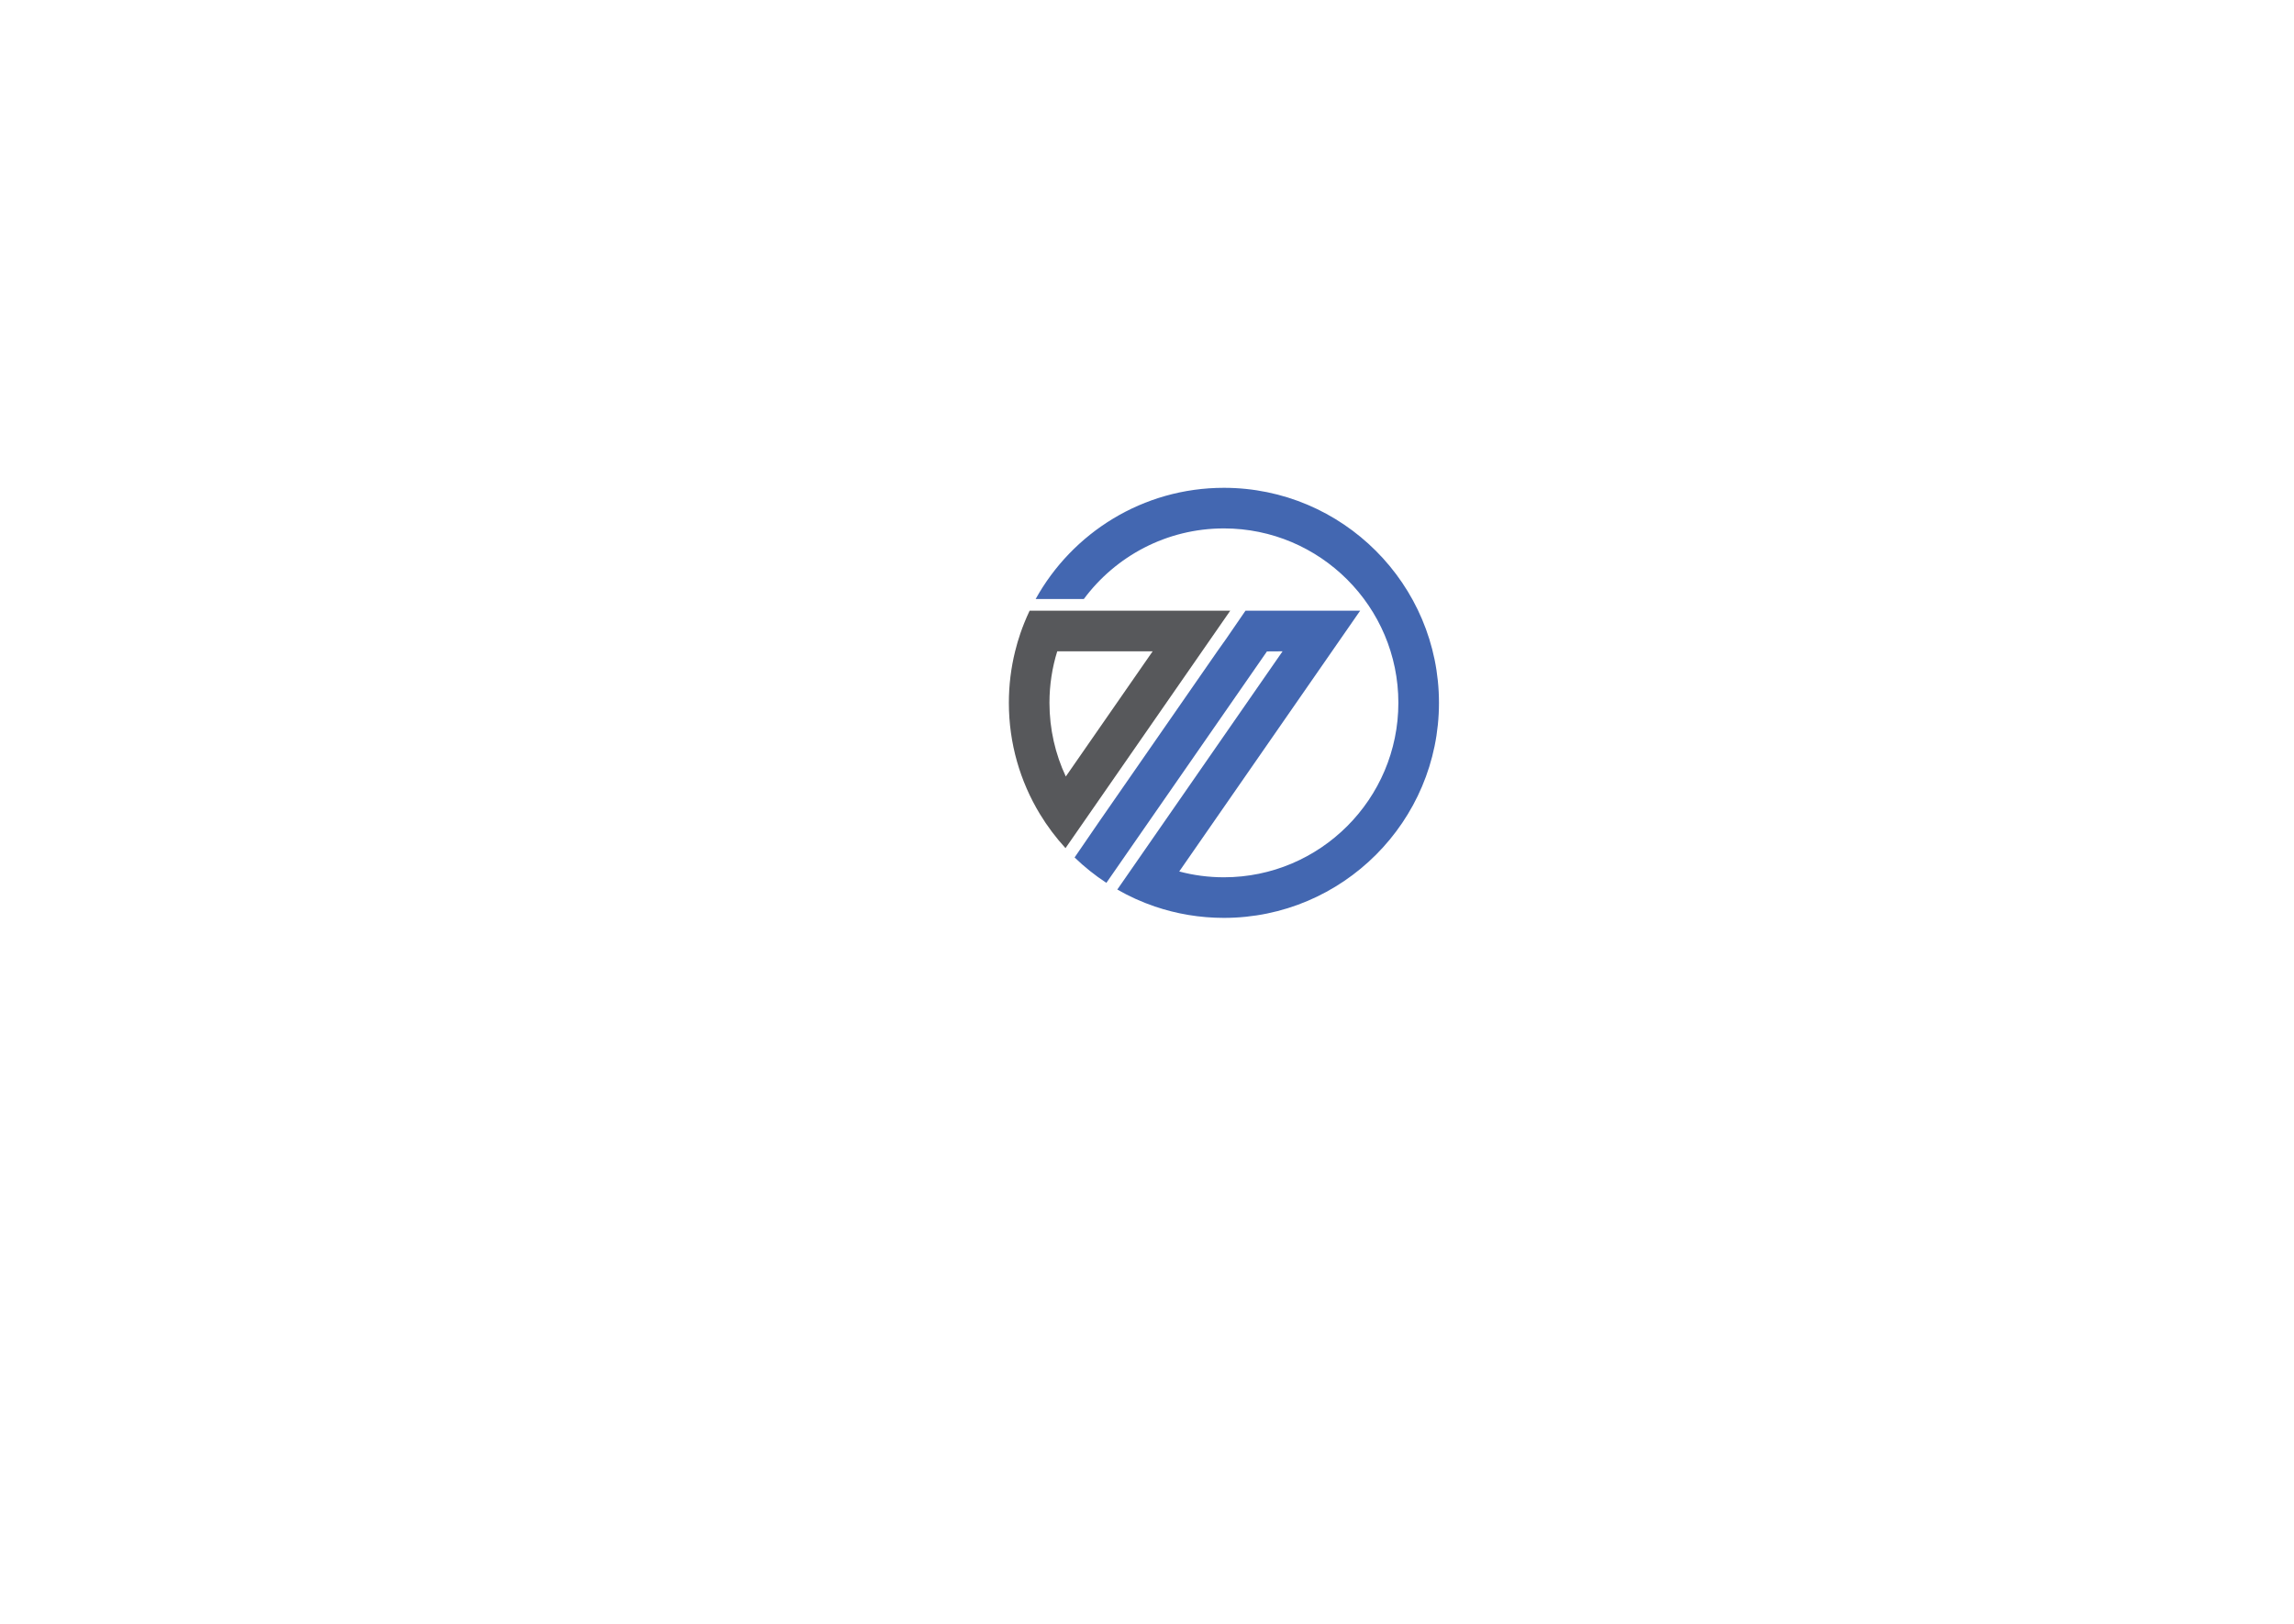 <?xml version="1.0" encoding="UTF-8" standalone="no"?>
<!DOCTYPE svg PUBLIC "-//W3C//DTD SVG 1.1//EN" "http://www.w3.org/Graphics/SVG/1.1/DTD/svg11.dtd">
<svg width="100%" height="100%" viewBox="0 0 842 596" version="1.1" xmlns="http://www.w3.org/2000/svg" xmlns:xlink="http://www.w3.org/1999/xlink" xml:space="preserve" xmlns:serif="http://www.serif.com/" style="fill-rule:evenodd;clip-rule:evenodd;stroke-linejoin:round;stroke-miterlimit:2;">
    <g transform="matrix(1,0,0,1,196.499,0.139)">
        <g transform="matrix(1,0,0,1,331.666,257.865)">
            <path d="M0,-0.006C0,43.518 -35.412,78.931 -78.937,78.931C-87.789,78.931 -96.312,77.465 -104.264,74.765C-109.092,73.125 -113.711,71.027 -118.068,68.529L-109.533,56.226L-57.407,-18.919L-63.135,-18.883L-113.58,53.825L-122.074,66.074C-126.252,63.338 -130.163,60.209 -133.739,56.751L-125.167,44.246L-125.126,44.181L-81.369,-18.902L-78.126,-23.473L-71.021,-33.821L-28.933,-33.821L-95.334,61.895C-90.101,63.29 -84.605,64.029 -78.937,64.029C-43.626,64.029 -14.901,35.299 -14.901,-0.006C-14.901,-35.311 -43.626,-64.035 -78.937,-64.035C-99.978,-64.035 -118.683,-53.831 -130.354,-38.112L-148.039,-38.112C-134.58,-62.432 -108.651,-78.937 -78.937,-78.937C-35.412,-78.937 0,-43.531 0,-0.006" style="fill:rgb(67,103,177);fill-rule:nonzero;"/>
        </g>
        <g transform="matrix(1,0,0,1,188.7,277.38)">
            <path d="M0,-19.521C0,-26.102 0.996,-32.456 2.855,-38.434L37.874,-38.434L5.997,7.517C2.152,-0.697 0,-9.865 0,-19.521M56.012,-38.434L66.348,-53.336L-7.284,-53.336C-7.987,-51.87 -8.637,-50.374 -9.245,-48.859C-9.751,-47.607 -10.222,-46.338 -10.664,-45.051C-11.409,-42.887 -12.058,-40.675 -12.606,-38.434C-14.109,-32.372 -14.901,-26.036 -14.901,-19.521C-14.901,-4.613 -10.747,9.346 -3.535,21.256C-0.811,25.756 2.354,29.958 5.889,33.815L14.646,21.196L56.012,-38.434Z" style="fill:rgb(87,88,91);fill-rule:nonzero;"/>
        </g>
    </g>
</svg>
